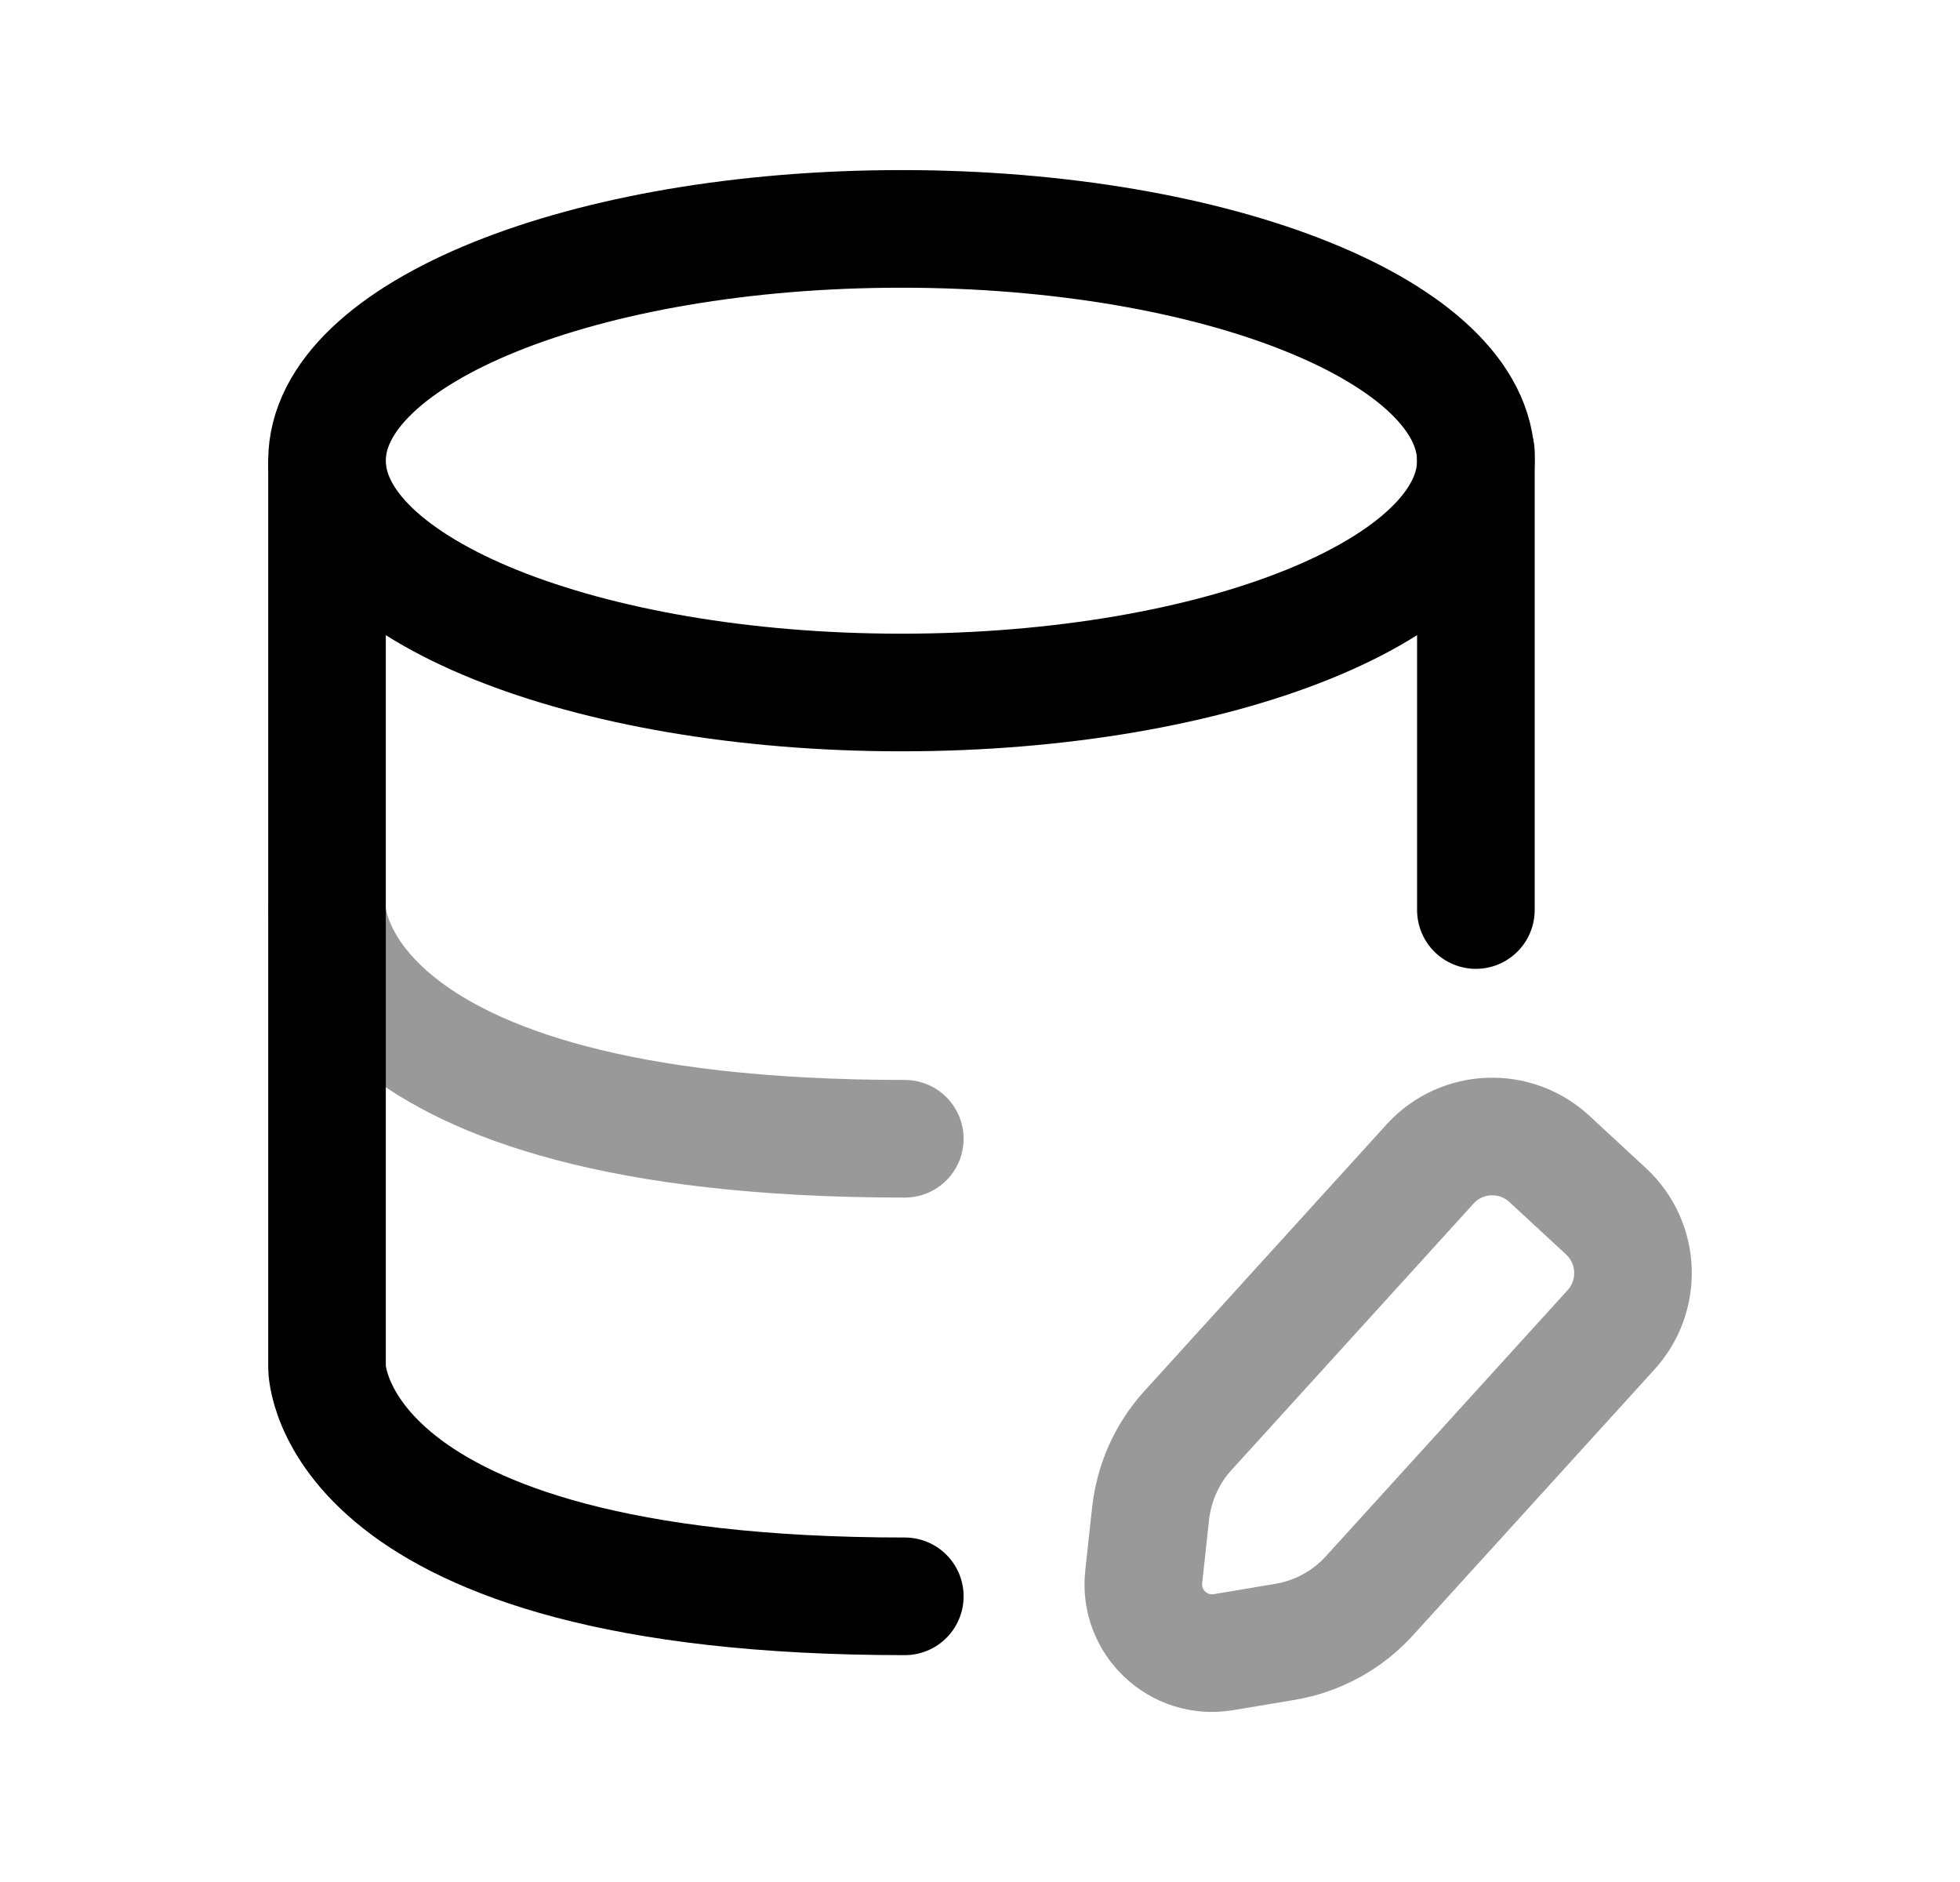 <svg width="25" height="24" viewBox="0 0 25 24" fill="none" xmlns="http://www.w3.org/2000/svg">
<path d="M11.498 8.831C15.545 8.831 18.825 7.507 18.825 5.875C18.825 4.242 15.545 2.919 11.498 2.919C7.451 2.919 4.171 4.242 4.171 5.875C4.171 7.507 7.451 8.831 11.498 8.831Z" stroke="black" stroke-width="1.5"/>
<path d="M4.171 5.932L4.171 17.439C4.171 17.439 4.171 20.357 11.541 20.357" stroke="black" stroke-width="1.5" stroke-linecap="round" stroke-linejoin="round"/>
<path d="M18.825 11.605V5.771" stroke="black" stroke-width="1.5" stroke-linecap="round" stroke-linejoin="round"/>
<path opacity="0.4" d="M4.171 11.604C4.171 11.604 4.171 14.522 11.541 14.522" stroke="black" stroke-width="1.5" stroke-linecap="round" stroke-linejoin="round"/>
<path opacity="0.4" fill-rule="evenodd" clip-rule="evenodd" d="M16.388 20.938L15.606 21.069C15.032 21.165 14.526 20.687 14.588 20.11L14.676 19.302C14.719 18.912 14.881 18.545 15.143 18.253L18.246 14.838C18.648 14.402 19.328 14.376 19.764 14.78L20.484 15.446C20.92 15.849 20.946 16.529 20.543 16.965L17.478 20.338C17.194 20.656 16.809 20.868 16.388 20.938Z" stroke="black" stroke-width="1.5" stroke-linecap="round" stroke-linejoin="round"/>
</svg>